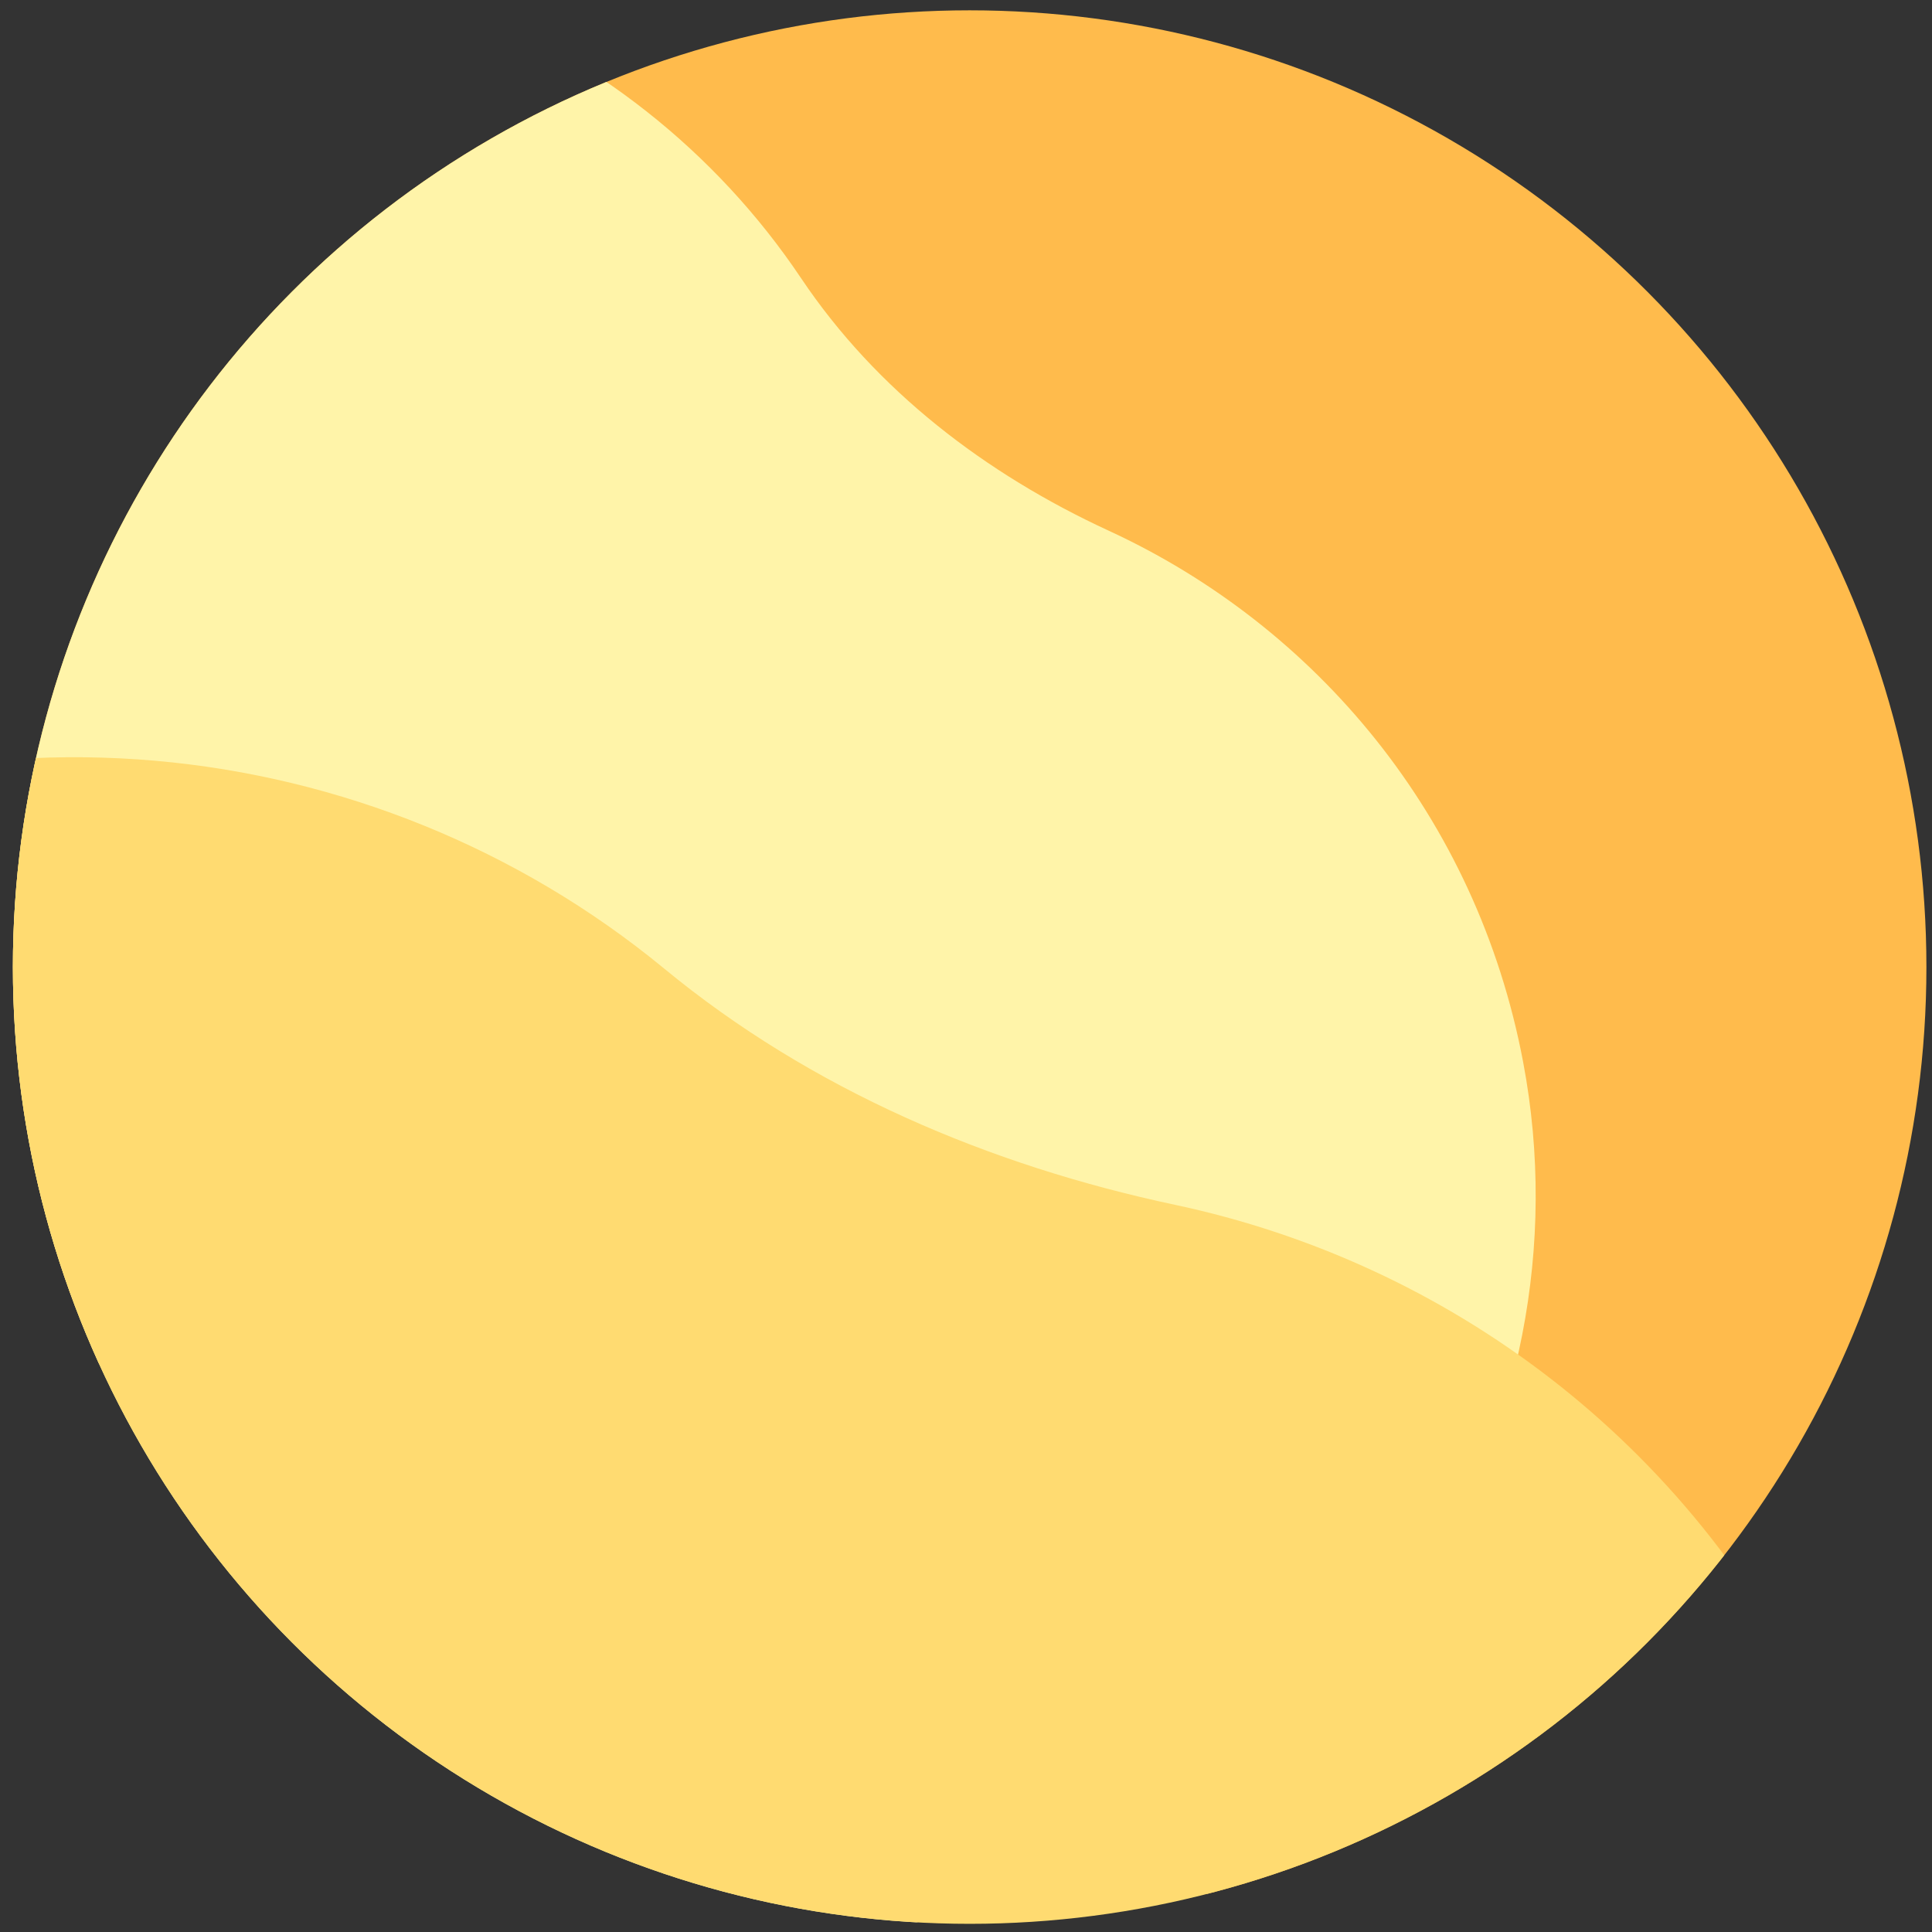 <?xml version="1.0" encoding="utf-8"?>
<!-- Generator: Adobe Illustrator 23.0.2, SVG Export Plug-In . SVG Version: 6.00 Build 0)  -->
<svg version="1.1" id="Layer_1" xmlns="http://www.w3.org/2000/svg" xmlns:xlink="http://www.w3.org/1999/xlink" x="0px" y="0px"
	 viewBox="0 0 449.3 449.3" style="enable-background:new 0 0 449.3 449.3;" xml:space="preserve">
<rect x="0" y="0" width="449.3" height="449.3" fill="#333333" stroke="none"/>
<style type="text/css">
	.st0{clip-path:url(#SVGID_2_);fill:#FFBB4C;}
	.st1{clip-path:url(#SVGID_2_);fill:#FFF4A9;}
	.st2{clip-path:url(#SVGID_2_);fill:#FFDB71;}
</style>
<g>
	<defs>
		<circle id="SVGID_1_" cx="225.5" cy="224.9" r="222.5"/>
	</defs>
	<clipPath id="SVGID_2_">
		<use xlink:href="#SVGID_1_"  style="overflow:visible;"/>
	</clipPath>
	<path class="st0" d="M397.8-17.3c101.7-13.6,205.9,35.4,257.8,131.2c67.1,123.7,21.7,277.4-101.8,344.9
		c-95.2,52-209,36.9-287.1-29.4c-37.4-31.7-82.8-52.3-131.1-61.2C62.6,354.8-4,309.6-42.2,239.1C-109.2,115.4-63.8-38.3,59.7-105.8
		C178.7-170.8,326.9-131,397.8-17.3z"/>
	<path class="st1" d="M-32,312.3c-45.6-22.9-80.7-66-91.1-120.9C-139.5,105.5-86.3,19.6-2.2-4.3c73.4-20.8,148.6,9.5,188.5,69
		c17.5,26.1,42.9,45.5,71.5,58.7c48.2,22.2,85.6,66.5,96.4,123.5c16.3,85.9-36.8,171.8-121,195.7c-71.4,20.3-144.5-7.9-185.2-64.2
		C27.6,349.9-0.7,328.1-32,312.3z"/>
	<path class="st2" d="M273.3,280.2c63,13.4,119.6,54.7,149.9,118.3c47.5,99.6,10.1,221.5-84.9,277.6
		c-82.9,48.9-184.3,35.9-252.1-23.9c-29.7-26.3-66.9-41.8-106-48.7c-65.9-11.6-125.7-53.7-157.2-119.8
		c-47.5-99.6-10.1-221.5,84.9-277.6c80.7-47.6,178.8-36.6,246.5,19.1C188.6,253.4,230,271,273.3,280.2z"/>
</g>
</svg>
